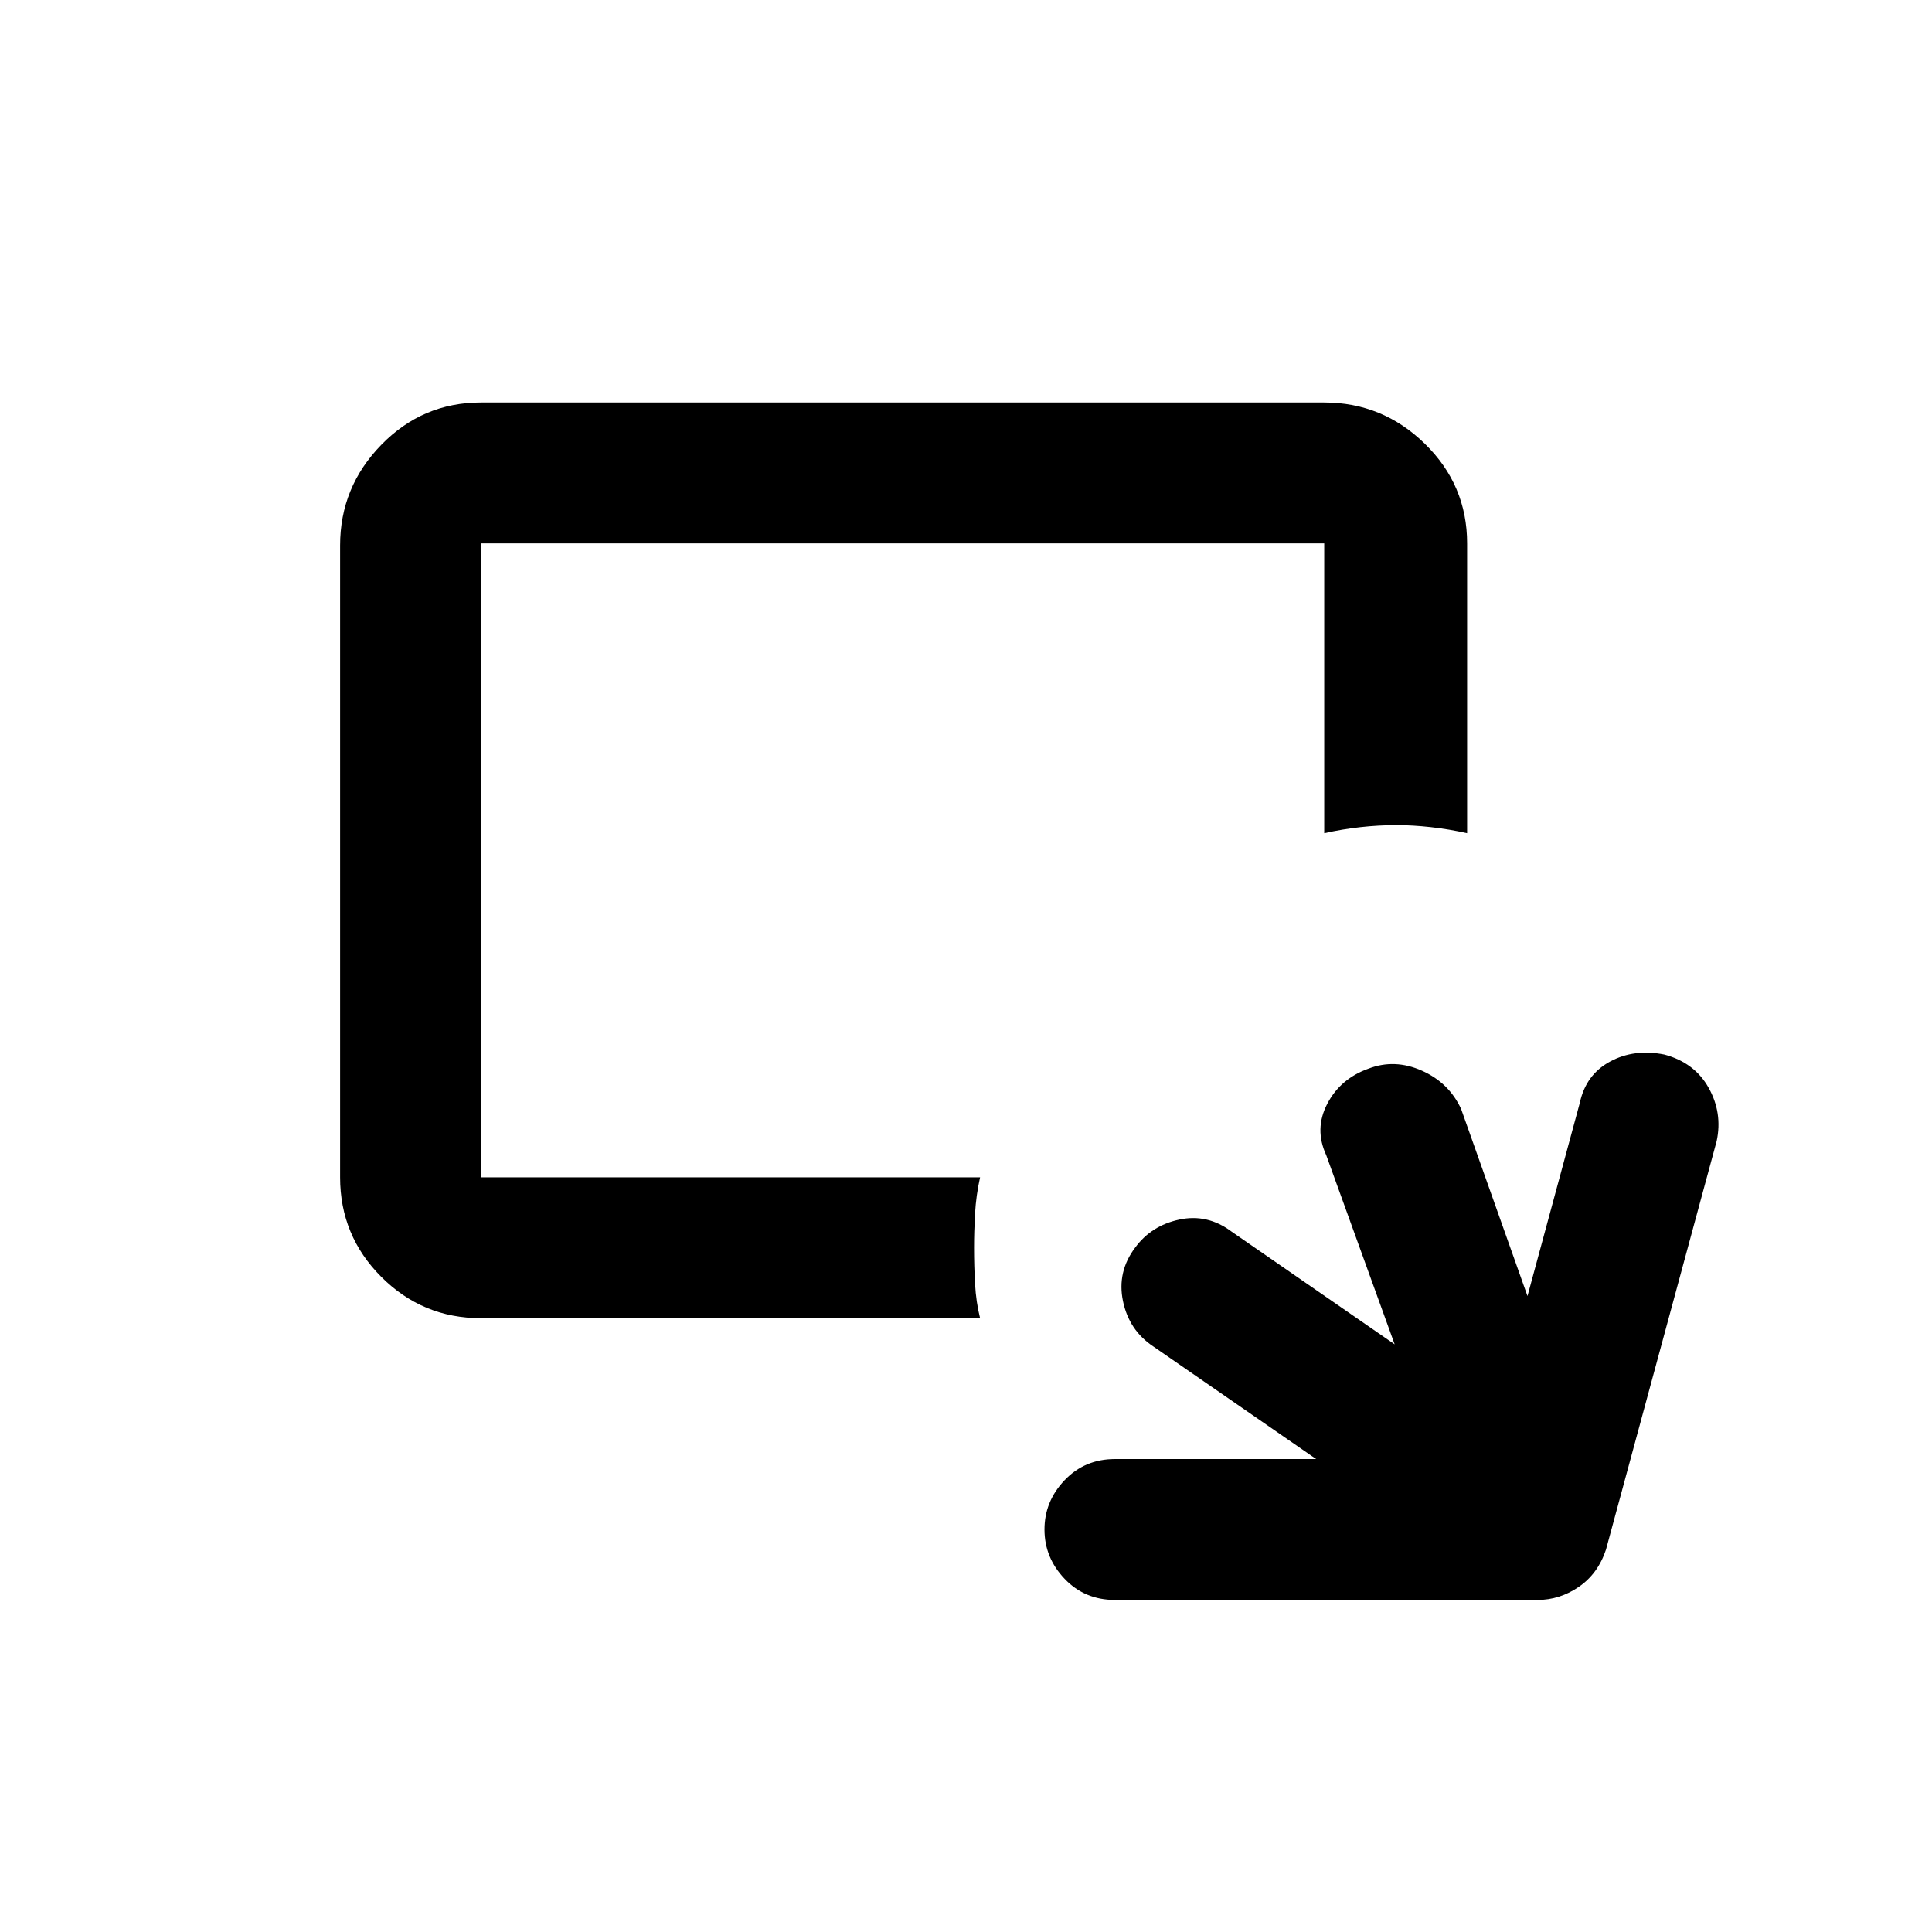<svg xmlns="http://www.w3.org/2000/svg" height="48" width="48"><path d="M11.95 32.75Q10.5 32.75 9.475 31.725Q8.45 30.7 8.45 29.25V13.55Q8.45 12.1 9.475 11.05Q10.5 10 11.95 10H32.9Q34.35 10 35.4 11.025Q36.45 12.05 36.45 13.5V20.7Q36 20.6 35.55 20.55Q35.1 20.5 34.7 20.5Q34.25 20.5 33.8 20.55Q33.35 20.6 32.9 20.7V13.5H11.95V29.25H24.35Q24.25 29.7 24.225 30.15Q24.2 30.6 24.2 31Q24.2 31.45 24.225 31.9Q24.25 32.35 24.35 32.75ZM27.7 39.75Q26.95 39.75 26.45 39.225Q25.95 38.7 25.95 38Q25.95 37.3 26.45 36.775Q26.95 36.25 27.7 36.25H32.7L28.65 33.45Q28.05 33.05 27.9 32.325Q27.75 31.6 28.2 31Q28.6 30.45 29.3 30.3Q30 30.15 30.6 30.6L34.65 33.4L32.95 28.7Q32.65 28.05 32.975 27.425Q33.3 26.8 34 26.55Q34.65 26.3 35.325 26.6Q36 26.9 36.3 27.55L37.95 32.2L39.25 27.4Q39.4 26.7 40 26.375Q40.6 26.05 41.35 26.2Q42.1 26.4 42.45 27.025Q42.8 27.65 42.65 28.35L39.9 38.5Q39.7 39.1 39.225 39.425Q38.75 39.75 38.2 39.75Z"/></svg>